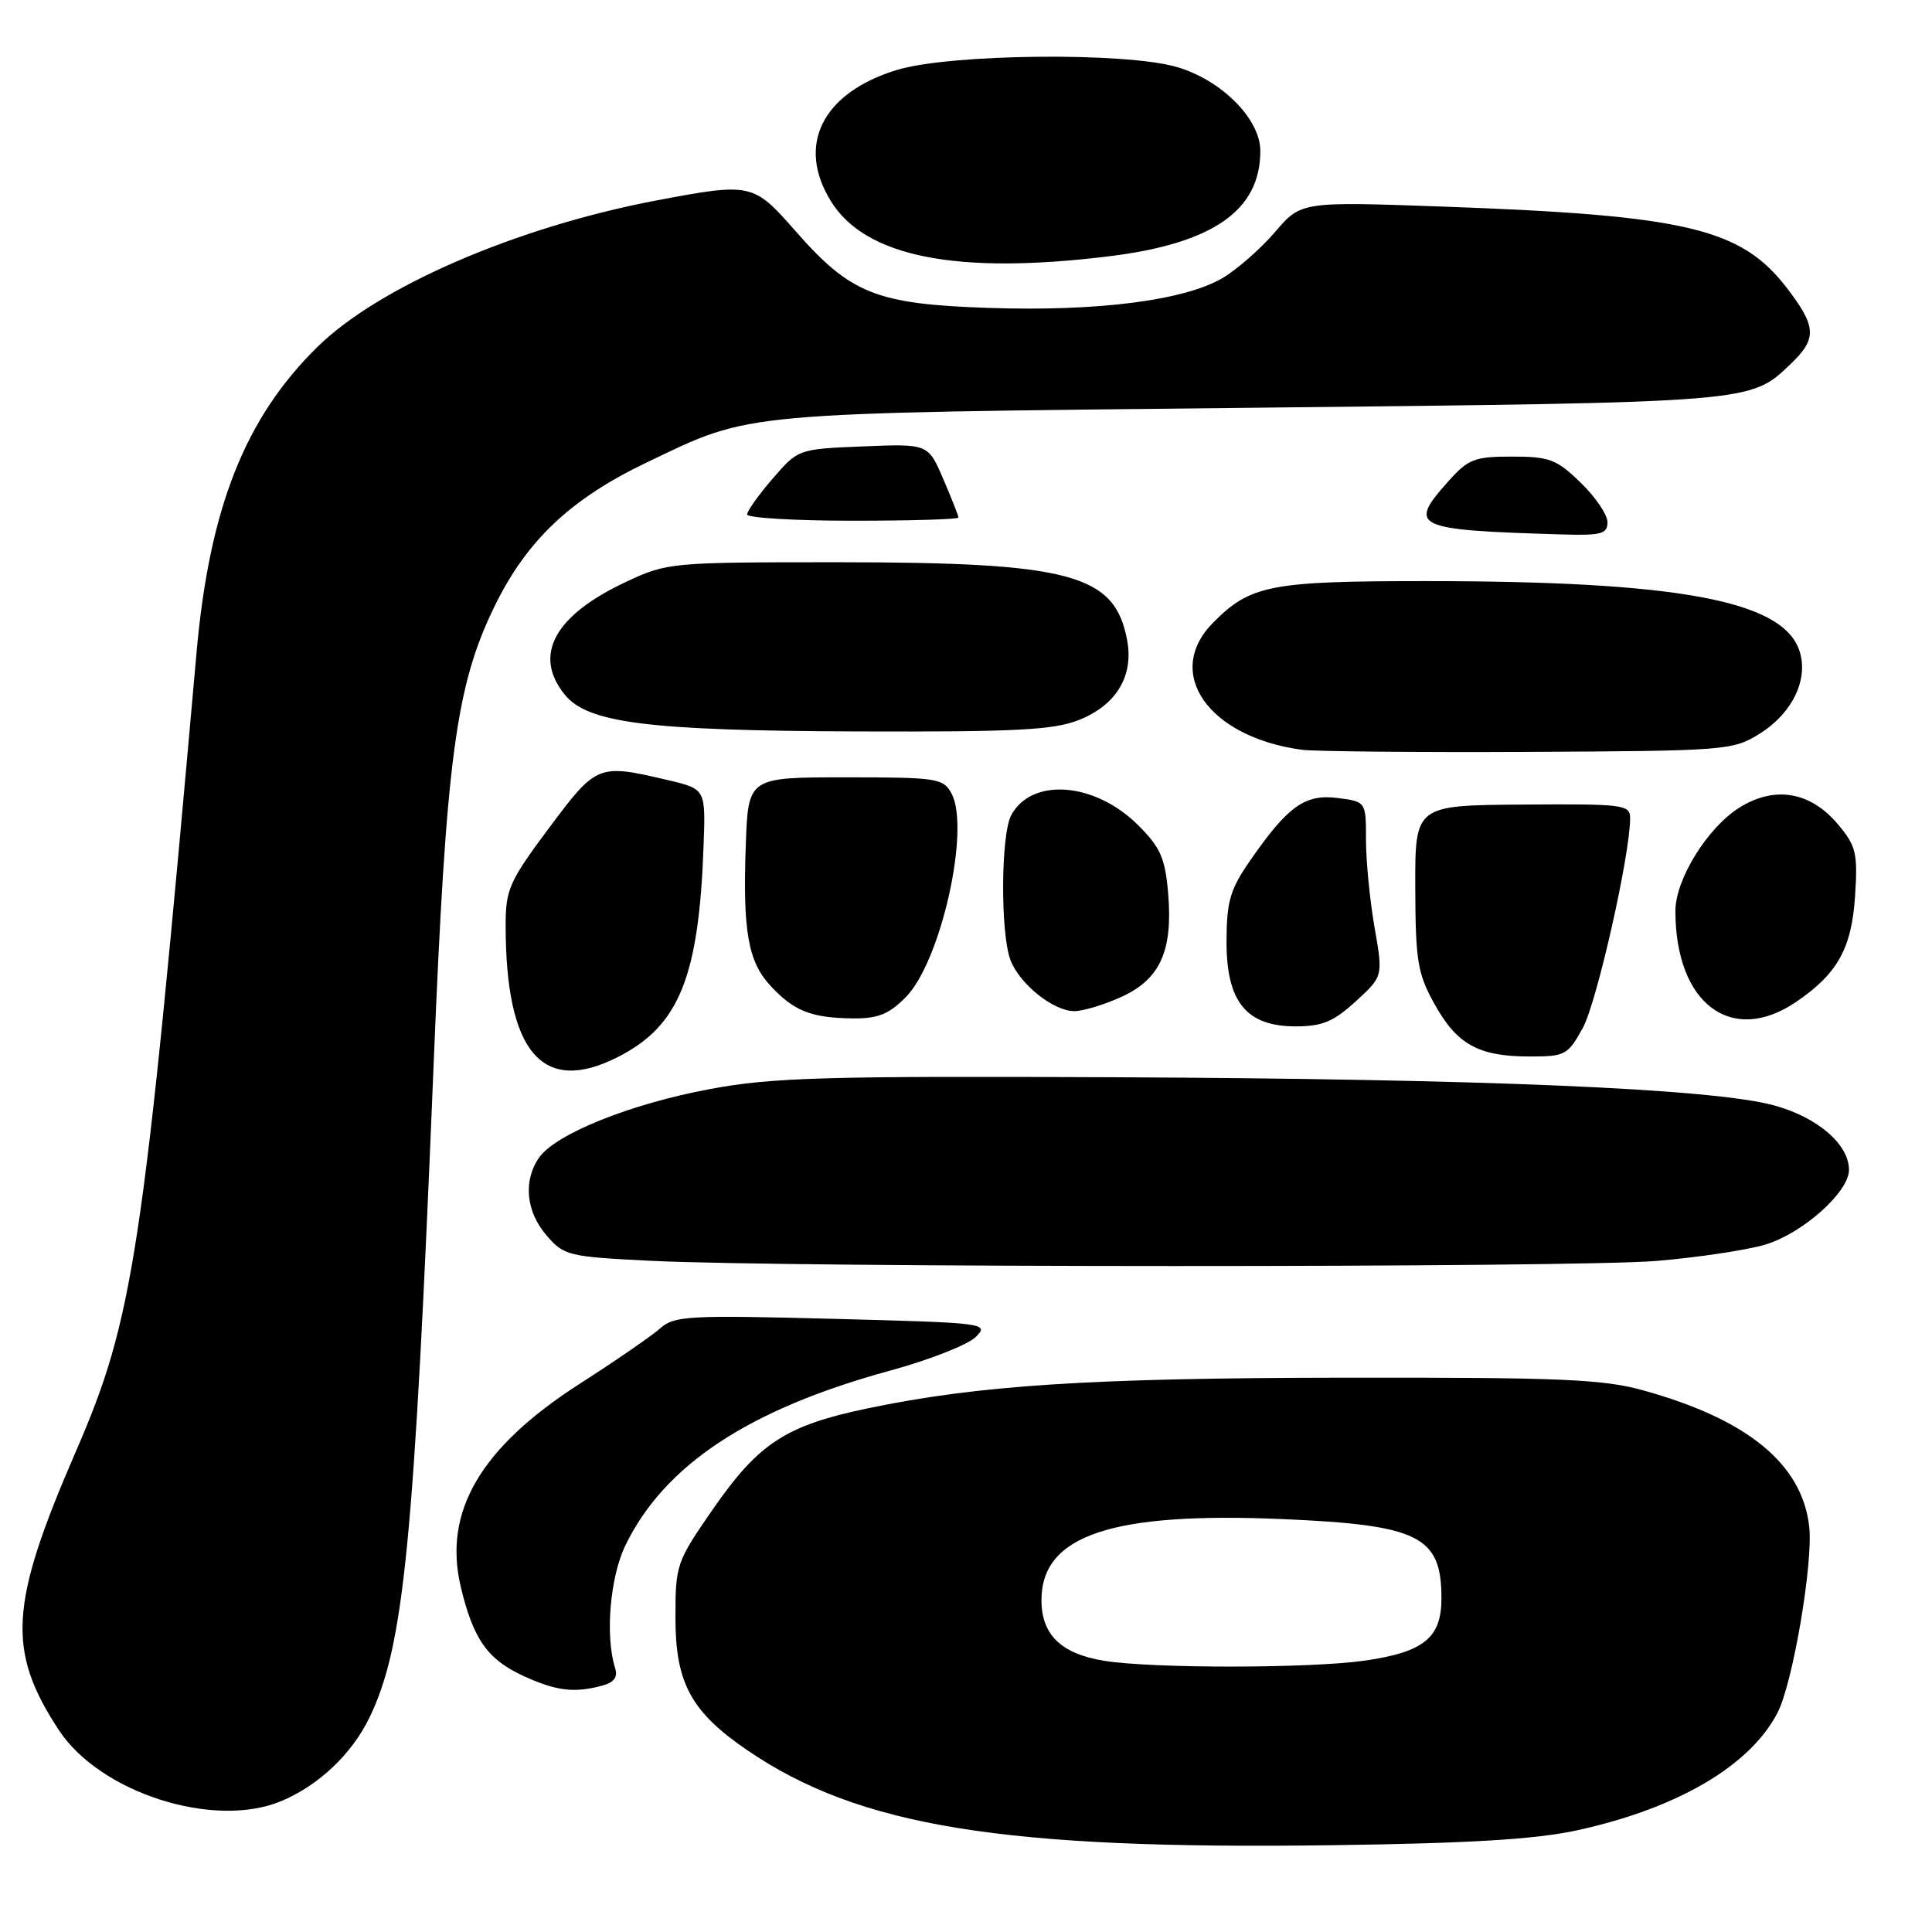 <?xml version="1.0" encoding="UTF-8" standalone="no"?>
<!DOCTYPE svg PUBLIC "-//W3C//DTD SVG 1.1//EN" "http://www.w3.org/Graphics/SVG/1.1/DTD/svg11.dtd" >
<svg xmlns="http://www.w3.org/2000/svg" xmlns:xlink="http://www.w3.org/1999/xlink" version="1.1" viewBox="0 0 256 256">
 <g >
 <path fill="currentColor"
d=" M 209.00 242.52 C 222.29 239.61 231.89 233.98 235.53 226.95 C 237.56 223.01 240.27 207.10 239.73 202.27 C 238.79 193.99 231.56 188.05 217.73 184.23 C 212.38 182.74 206.75 182.51 178.00 182.55 C 144.35 182.59 129.61 183.55 114.85 186.64 C 104.15 188.88 100.54 191.24 94.58 199.81 C 89.61 206.97 89.50 207.29 89.50 214.39 C 89.50 223.01 91.58 226.84 99.03 231.92 C 113.83 242.02 132.81 245.10 176.50 244.50 C 194.86 244.25 203.49 243.72 209.00 242.52 Z  M 37.28 238.65 C 42.21 236.59 46.62 232.41 48.94 227.62 C 53.54 218.11 54.85 204.80 57.46 141.00 C 59.12 100.41 60.39 90.86 65.54 80.32 C 69.78 71.62 75.62 66.10 85.65 61.30 C 99.77 54.54 97.27 54.76 166.00 54.03 C 232.56 53.31 231.89 53.37 237.25 48.25 C 240.79 44.87 240.71 43.29 236.77 38.16 C 230.69 30.25 223.46 28.54 191.36 27.38 C 172.41 26.70 172.41 26.70 168.95 30.74 C 167.05 32.96 163.92 35.70 162.00 36.84 C 156.96 39.81 145.44 41.29 131.03 40.80 C 116.08 40.30 112.71 38.95 105.33 30.53 C 99.83 24.26 99.51 24.19 86.98 26.56 C 68.50 30.07 50.24 37.95 42.09 45.94 C 32.47 55.36 27.74 67.32 26.04 86.50 C 18.94 166.56 17.71 174.66 10.03 192.38 C 1.24 212.63 0.88 218.70 7.80 229.25 C 13.27 237.57 28.37 242.39 37.28 238.65 Z  M 79.78 223.36 C 81.36 222.94 81.89 222.23 81.51 221.04 C 80.17 216.81 80.82 209.00 82.87 204.77 C 88.03 194.12 99.23 186.72 117.96 181.61 C 123.16 180.19 128.26 178.18 129.29 177.16 C 131.11 175.33 130.66 175.28 110.33 174.75 C 91.26 174.25 89.33 174.36 87.50 176.00 C 86.40 176.98 81.60 180.29 76.83 183.35 C 63.67 191.79 58.68 200.31 61.06 210.29 C 62.72 217.24 64.62 219.92 69.46 222.12 C 73.75 224.07 76.09 224.35 79.78 223.36 Z  M 219.50 167.08 C 225.00 166.62 231.49 165.64 233.93 164.91 C 238.87 163.42 245.00 157.95 245.00 155.02 C 245.00 151.61 240.79 148.01 235.00 146.45 C 226.75 144.24 196.63 142.96 147.52 142.74 C 109.14 142.57 102.29 142.77 94.05 144.31 C 83.54 146.27 73.65 150.24 71.44 153.38 C 69.30 156.44 69.69 160.53 72.41 163.69 C 74.72 166.38 75.29 166.52 86.16 167.06 C 104.50 167.98 208.60 167.99 219.50 167.08 Z  M 81.91 140.04 C 90.00 135.92 92.61 129.45 93.23 112.02 C 93.50 104.55 93.50 104.55 88.50 103.37 C 79.24 101.19 79.06 101.26 72.75 109.71 C 67.49 116.76 67.00 117.85 67.00 122.57 C 67.00 139.47 71.87 145.17 81.91 140.04 Z  M 209.71 136.25 C 211.57 132.90 216.00 113.28 216.00 108.41 C 216.00 106.62 215.14 106.51 201.75 106.61 C 187.50 106.71 187.50 106.71 187.53 117.61 C 187.56 127.29 187.84 129.00 190.04 132.97 C 193.02 138.37 195.87 139.97 202.57 139.99 C 207.39 140.00 207.73 139.82 209.71 136.25 Z  M 179.65 132.68 C 183.27 129.37 183.27 129.37 182.13 122.85 C 181.51 119.27 181.00 114.06 181.00 111.28 C 181.00 106.22 181.00 106.22 177.25 105.74 C 172.92 105.19 170.66 106.80 165.67 114.00 C 163.00 117.84 162.54 119.41 162.52 124.67 C 162.49 132.74 165.13 136.00 171.69 136.00 C 175.21 136.00 176.71 135.37 179.65 132.68 Z  M 119.99 132.16 C 124.64 127.52 128.61 109.88 126.08 105.14 C 124.99 103.12 124.20 103.00 112.04 103.00 C 99.14 103.00 99.14 103.00 98.82 111.95 C 98.41 123.39 99.12 127.42 102.10 130.63 C 105.17 133.94 107.46 134.86 112.83 134.94 C 116.29 134.99 117.72 134.44 119.99 132.16 Z  M 238.01 132.75 C 243.50 129.01 245.36 125.66 245.81 118.69 C 246.17 113.03 245.94 112.08 243.54 109.23 C 239.90 104.90 235.21 104.09 230.53 106.98 C 226.28 109.61 222.00 116.50 222.00 120.71 C 222.00 133.00 229.43 138.59 238.01 132.75 Z  M 148.58 132.10 C 153.71 129.77 155.42 126.02 154.79 118.42 C 154.39 113.71 153.79 112.32 150.83 109.36 C 145.10 103.63 136.69 102.97 133.99 108.03 C 132.61 110.59 132.55 123.68 133.89 127.21 C 135.11 130.41 139.62 134.01 142.38 133.98 C 143.55 133.97 146.33 133.12 148.58 132.10 Z  M 233.13 97.24 C 237.53 94.50 239.71 89.94 238.41 86.16 C 236.15 79.56 222.28 77.00 188.86 77.00 C 168.33 77.00 165.68 77.52 160.75 82.50 C 154.15 89.15 160.09 97.66 172.50 99.35 C 174.15 99.57 187.65 99.70 202.50 99.63 C 228.68 99.50 229.61 99.43 233.13 97.24 Z  M 143.02 95.38 C 147.93 93.41 150.24 89.56 149.35 84.82 C 147.71 76.07 141.91 74.51 111.00 74.50 C 88.81 74.50 88.42 74.54 82.91 77.12 C 73.45 81.56 70.60 86.82 74.83 92.04 C 77.89 95.82 85.91 96.82 113.73 96.92 C 134.82 96.99 139.63 96.73 143.02 95.38 Z  M 213.00 69.20 C 213.00 68.20 211.40 65.84 209.44 63.95 C 206.26 60.86 205.31 60.50 200.36 60.50 C 195.38 60.50 194.55 60.82 191.92 63.77 C 186.49 69.84 187.30 70.22 206.75 70.81 C 212.18 70.98 213.00 70.76 213.00 69.20 Z  M 127.00 68.58 C 127.00 68.35 126.10 66.06 124.99 63.48 C 122.98 58.80 122.98 58.80 114.38 59.15 C 105.77 59.50 105.77 59.50 102.38 63.42 C 100.52 65.57 99.00 67.71 99.00 68.17 C 99.00 68.62 105.30 69.00 113.00 69.00 C 120.70 69.00 127.00 68.81 127.00 68.58 Z  M 147.03 33.95 C 160.74 32.25 167.00 27.88 167.00 20.00 C 167.00 15.77 161.87 10.61 155.94 8.88 C 149.11 6.88 125.86 7.13 118.84 9.27 C 108.97 12.29 105.49 19.21 110.10 26.66 C 114.67 34.06 126.80 36.45 147.03 33.95 Z  M 146.29 220.06 C 140.60 219.13 138.00 216.62 138.00 212.03 C 138.00 203.43 147.31 200.31 170.00 201.29 C 188.05 202.07 191.00 203.55 191.00 211.78 C 191.00 217.02 188.68 218.91 180.85 220.04 C 173.64 221.08 152.63 221.10 146.29 220.06 Z "/>
</g>
</svg>